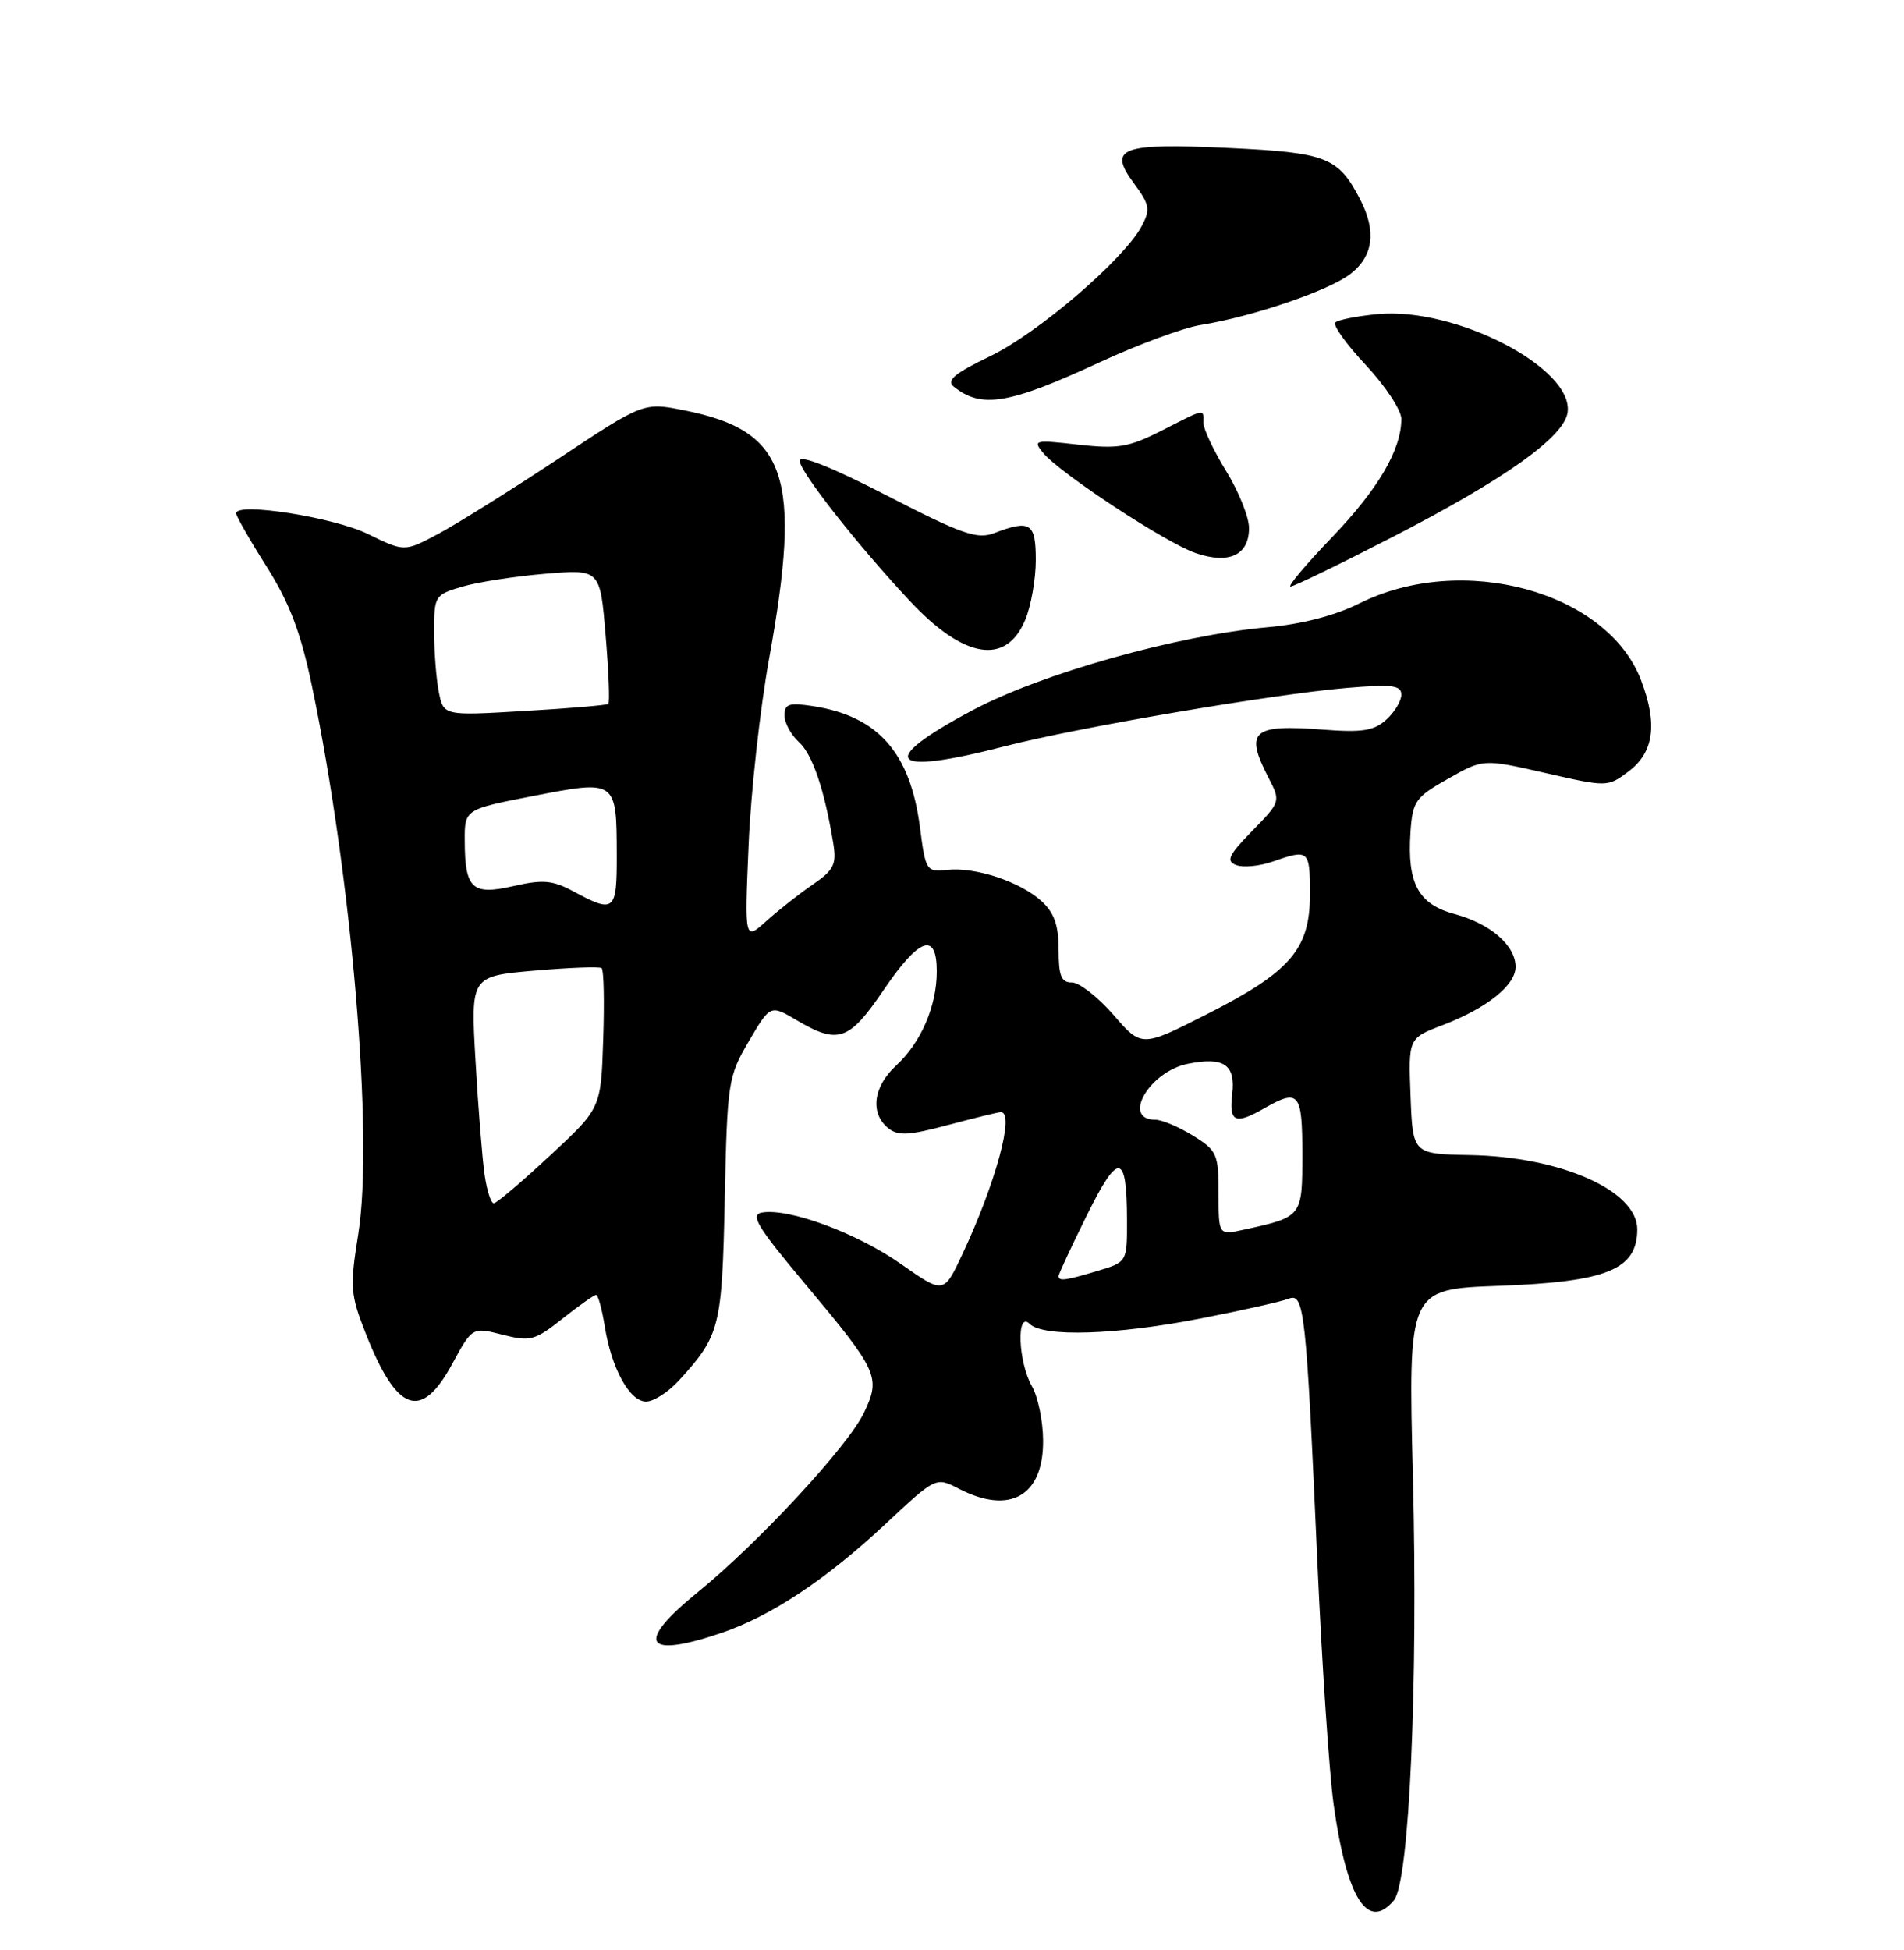 <?xml version="1.0" encoding="UTF-8" standalone="no"?>
<!DOCTYPE svg PUBLIC "-//W3C//DTD SVG 1.1//EN" "http://www.w3.org/Graphics/SVG/1.1/DTD/svg11.dtd" >
<svg xmlns="http://www.w3.org/2000/svg" xmlns:xlink="http://www.w3.org/1999/xlink" version="1.1" viewBox="0 0 250 256">
 <g >
 <path fill="currentColor"
d=" M 183.03 249.47 C 185.05 247.03 186.21 221.12 185.52 193.88 C 184.90 169.25 184.90 169.25 196.70 168.81 C 210.99 168.29 214.95 166.69 214.98 161.42 C 215.02 156.33 204.99 151.86 193.00 151.64 C 185.50 151.50 185.50 151.50 185.21 143.90 C 184.92 136.30 184.92 136.30 189.40 134.59 C 195.21 132.37 199.00 129.35 199.00 126.93 C 199.00 124.12 195.70 121.27 191.01 120.00 C 186.22 118.71 184.75 115.99 185.20 109.24 C 185.48 105.18 185.84 104.66 190.13 102.24 C 194.75 99.62 194.75 99.62 202.91 101.48 C 211.00 103.33 211.09 103.33 213.78 101.32 C 217.16 98.81 217.69 95.08 215.47 89.28 C 211.02 77.64 191.99 72.46 178.48 79.22 C 175.31 80.81 170.91 81.95 166.38 82.35 C 154.60 83.41 136.85 88.39 127.80 93.19 C 115.03 99.97 116.64 101.92 131.78 98.01 C 141.34 95.53 167.02 91.15 176.75 90.32 C 182.78 89.81 184.00 89.96 184.00 91.20 C 184.00 92.02 183.11 93.50 182.02 94.48 C 180.41 95.94 178.86 96.18 173.77 95.79 C 164.39 95.06 163.38 95.96 166.59 102.17 C 168.16 105.21 168.14 105.28 164.42 109.08 C 161.29 112.29 160.94 113.04 162.32 113.57 C 163.23 113.92 165.40 113.71 167.14 113.10 C 171.87 111.45 172.00 111.57 172.00 117.42 C 172.00 124.62 169.45 127.58 158.42 133.17 C 149.89 137.50 149.89 137.50 146.20 133.23 C 144.16 130.89 141.71 128.98 140.75 128.98 C 139.35 129.00 139.00 128.13 139.00 124.67 C 139.00 121.46 138.42 119.82 136.75 118.30 C 133.95 115.75 128.07 113.80 124.36 114.20 C 121.64 114.49 121.53 114.31 120.80 108.66 C 119.53 98.81 115.32 94.03 106.75 92.70 C 103.60 92.22 103.00 92.41 103.00 93.91 C 103.00 94.89 103.85 96.46 104.88 97.40 C 106.68 99.02 108.25 103.65 109.41 110.71 C 109.86 113.47 109.49 114.22 106.72 116.12 C 104.95 117.33 102.21 119.49 100.63 120.91 C 97.76 123.50 97.76 123.50 98.29 111.00 C 98.57 104.12 99.79 93.10 100.98 86.50 C 105.33 62.45 103.33 56.56 89.89 53.88 C 84.50 52.80 84.50 52.80 73.23 60.28 C 67.03 64.38 59.96 68.80 57.52 70.10 C 53.10 72.45 53.10 72.45 48.30 70.10 C 43.79 67.90 31.00 65.89 31.00 67.39 C 31.00 67.75 32.80 70.90 35.01 74.39 C 38.04 79.20 39.48 83.00 40.97 90.12 C 46.20 115.18 49.08 149.30 47.04 162.01 C 45.93 168.96 46.00 169.93 48.00 175.01 C 52.10 185.43 55.28 186.58 59.35 179.11 C 62.01 174.21 62.01 174.21 65.97 175.22 C 69.63 176.15 70.23 175.99 73.86 173.11 C 76.02 171.40 78.00 170.00 78.27 170.00 C 78.53 170.00 79.04 171.85 79.40 174.10 C 80.29 179.67 82.67 184.00 84.84 184.00 C 85.82 184.00 87.75 182.76 89.13 181.25 C 94.55 175.30 94.80 174.31 95.16 157.42 C 95.49 142.05 95.60 141.34 98.32 136.70 C 101.15 131.89 101.15 131.89 104.63 133.95 C 110.05 137.14 111.49 136.65 116.00 130.00 C 120.71 123.06 123.00 122.26 123.00 127.53 C 123.00 132.10 120.93 136.88 117.63 139.92 C 114.67 142.66 114.22 146.11 116.58 148.07 C 117.89 149.15 119.24 149.09 124.49 147.69 C 127.98 146.76 131.09 146.00 131.41 146.00 C 133.28 146.00 130.75 155.31 126.35 164.69 C 123.91 169.88 123.91 169.88 118.24 165.90 C 112.50 161.88 103.62 158.59 100.07 159.18 C 98.45 159.45 99.39 161.00 105.67 168.50 C 115.32 180.02 115.67 180.78 113.45 185.45 C 111.39 189.81 99.54 202.59 91.65 209.00 C 83.36 215.72 84.56 217.82 94.70 214.38 C 101.25 212.16 108.46 207.37 116.28 200.06 C 122.88 193.89 122.88 193.89 125.89 195.44 C 132.61 198.92 137.02 196.39 136.96 189.10 C 136.95 186.57 136.29 183.38 135.50 182.00 C 133.68 178.81 133.43 172.03 135.20 173.80 C 136.97 175.57 146.59 175.26 157.71 173.08 C 163.10 172.03 168.25 170.87 169.17 170.51 C 171.26 169.68 171.49 171.79 172.97 205.00 C 173.57 218.47 174.54 232.87 175.12 236.98 C 176.84 249.23 179.60 253.59 183.03 249.47 Z  M 134.61 81.39 C 135.38 79.56 136.00 76.02 136.00 73.53 C 136.00 68.64 135.29 68.18 130.53 69.99 C 128.30 70.84 126.32 70.14 116.47 65.07 C 109.20 61.32 105.00 59.65 105.00 60.49 C 105.00 61.89 112.51 71.46 119.43 78.86 C 126.54 86.49 132.10 87.41 134.61 81.39 Z  M 182.86 70.49 C 197.62 62.89 205.36 57.38 205.83 54.15 C 206.67 48.32 191.08 40.26 180.87 41.24 C 178.17 41.50 175.67 41.99 175.33 42.34 C 174.98 42.69 176.79 45.21 179.35 47.94 C 181.91 50.68 184.00 53.85 184.00 54.99 C 184.00 59.04 180.97 64.20 174.87 70.56 C 171.47 74.10 169.03 77.00 169.45 77.00 C 169.88 77.00 175.91 74.07 182.86 70.49 Z  M 164.00 69.33 C 164.00 67.89 162.65 64.53 161.00 61.85 C 159.35 59.16 158.00 56.30 158.00 55.48 C 158.00 53.63 158.40 53.55 152.53 56.53 C 148.19 58.73 146.80 58.96 141.53 58.37 C 135.83 57.72 135.58 57.79 136.97 59.46 C 139.21 62.16 153.05 71.25 156.99 72.61 C 161.37 74.11 164.00 72.89 164.00 69.33 Z  M 144.52 47.50 C 149.48 45.21 155.38 43.03 157.63 42.67 C 164.46 41.58 174.57 38.13 177.36 35.93 C 180.33 33.60 180.74 30.34 178.60 26.20 C 175.73 20.64 174.22 20.04 161.42 19.43 C 147.14 18.76 145.43 19.39 148.88 24.06 C 150.96 26.87 151.07 27.49 149.90 29.70 C 147.55 34.08 136.28 43.75 130.01 46.76 C 125.39 48.98 124.23 49.94 125.21 50.74 C 128.85 53.69 132.46 53.09 144.52 47.50 Z  M 139.00 167.52 C 139.00 167.25 140.67 163.66 142.71 159.54 C 146.84 151.18 147.96 151.30 147.98 160.09 C 148.00 165.68 148.00 165.68 144.13 166.84 C 139.87 168.12 139.00 168.23 139.00 167.52 Z  M 160.00 156.66 C 160.00 151.50 159.80 151.04 156.63 149.08 C 154.78 147.94 152.56 147.00 151.69 147.00 C 147.24 147.00 150.92 140.67 155.96 139.66 C 160.71 138.71 162.25 139.76 161.79 143.64 C 161.36 147.33 162.17 147.69 166.00 145.50 C 170.56 142.90 171.00 143.43 171.00 151.52 C 171.00 159.78 171.01 159.76 163.25 161.45 C 160.00 162.16 160.00 162.16 160.00 156.66 Z  M 63.63 154.25 C 63.33 152.19 62.79 145.47 62.44 139.33 C 61.79 128.16 61.79 128.16 70.15 127.43 C 74.74 127.03 78.72 126.88 79.00 127.10 C 79.28 127.32 79.37 131.55 79.20 136.50 C 78.91 145.50 78.91 145.50 72.20 151.72 C 68.52 155.15 65.20 157.96 64.84 157.97 C 64.47 157.99 63.93 156.31 63.63 154.25 Z  M 75.27 117.01 C 72.57 115.56 71.28 115.44 67.44 116.32 C 61.98 117.57 61.04 116.70 61.02 110.37 C 61.00 106.25 61.00 106.25 70.10 104.48 C 80.94 102.38 80.96 102.39 80.98 112.25 C 81.00 119.67 80.68 119.93 75.27 117.01 Z  M 57.62 90.86 C 57.28 89.15 57.00 85.58 57.00 82.92 C 57.00 78.20 57.09 78.07 60.75 77.00 C 62.81 76.40 67.72 75.65 71.65 75.32 C 78.80 74.73 78.80 74.73 79.52 83.41 C 79.92 88.18 80.08 92.23 79.87 92.41 C 79.67 92.58 74.72 93.00 68.87 93.34 C 58.24 93.97 58.24 93.97 57.62 90.86 Z "/>
</g>
</svg>